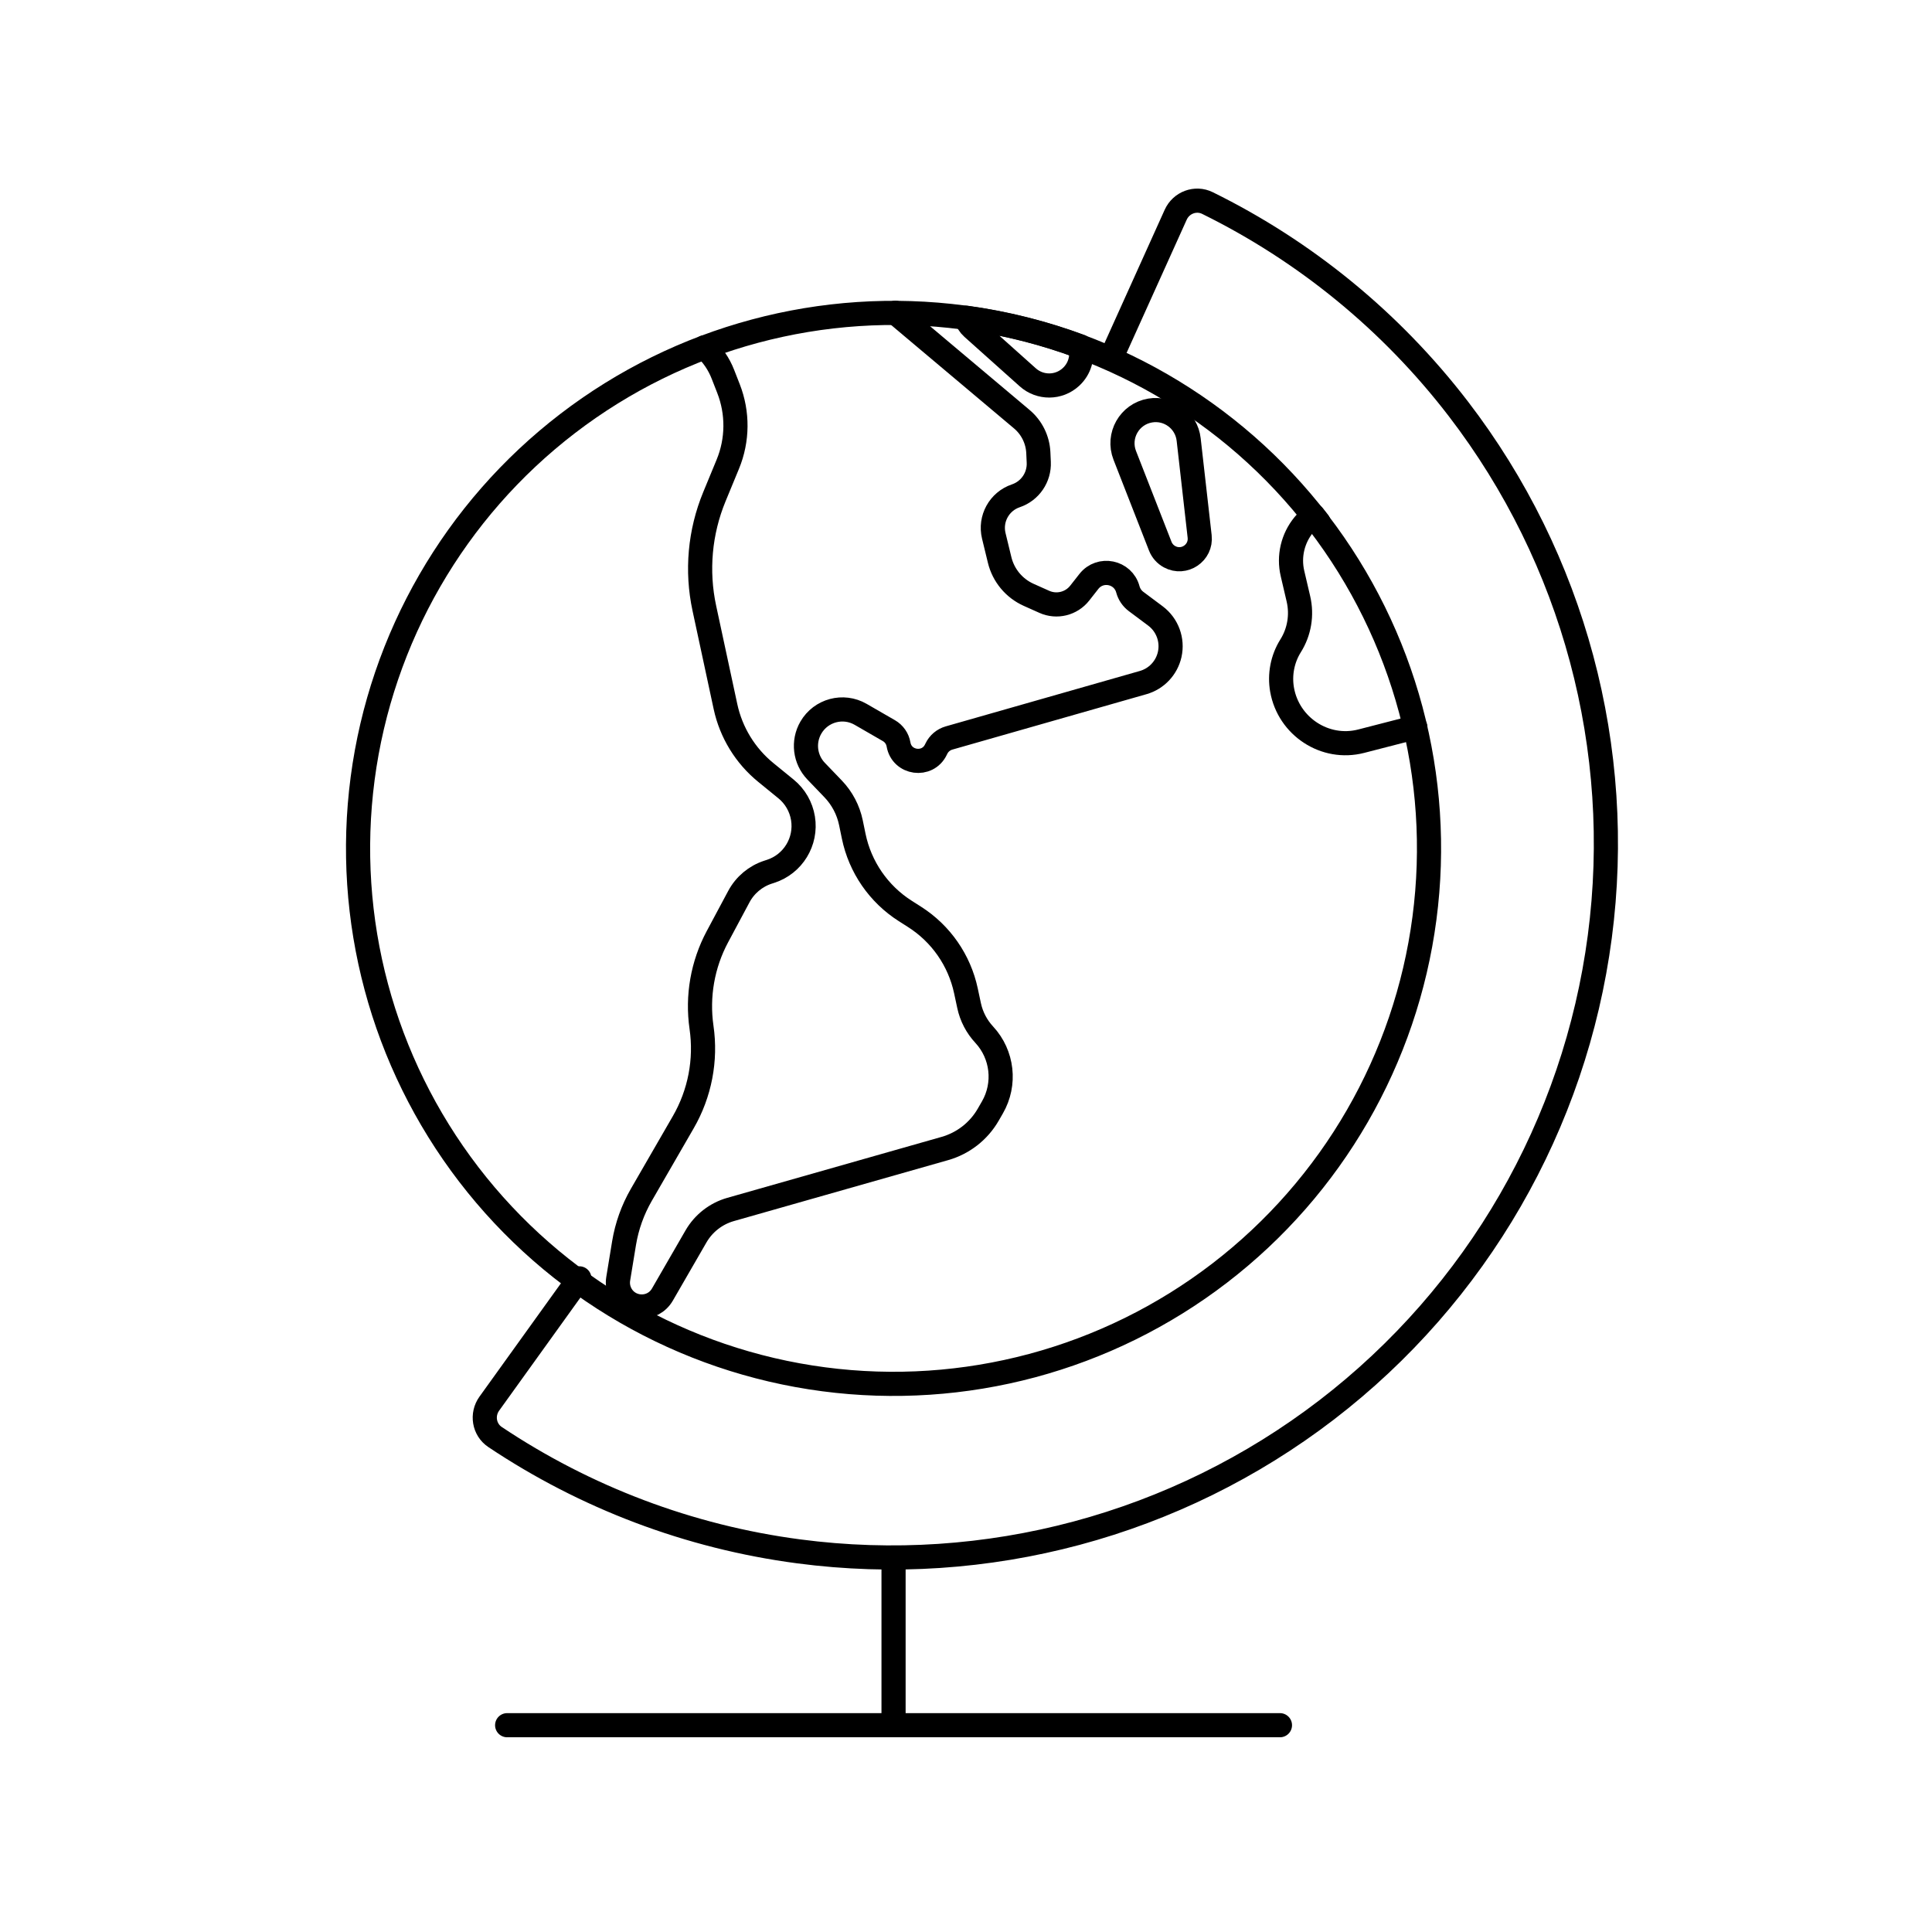 <svg viewBox="0 0 80 80" fill="none">
  <path d="M53 71.437L37 71.437L21 71.437" stroke="currentColor" stroke-linecap="round" stroke-linejoin="round" />
  <path d="M37 71.437V65" stroke="currentColor" stroke-linecap="round" stroke-linejoin="round" />
  <path d="M23.99 52.934L20.261 58.122C19.939 58.57 20.04 59.197 20.499 59.504C24.237 62.003 28.532 63.641 33.074 64.239C40.848 65.263 48.71 63.156 54.931 58.383C61.151 53.609 65.221 46.561 66.244 38.787C67.268 31.013 65.161 23.151 60.388 16.93C57.599 13.296 54.033 10.395 49.999 8.408C49.504 8.164 48.91 8.389 48.683 8.892L46.053 14.719" stroke="currentColor" stroke-linecap="round" stroke-linejoin="round" />
  <path d="M39.894 13.146C45.724 13.914 51.011 16.966 54.591 21.632C58.171 26.297 59.751 32.194 58.983 38.024C58.216 43.854 55.163 49.141 50.498 52.721C45.833 56.301 39.936 57.881 34.106 57.113C28.275 56.346 22.989 53.293 19.409 48.628C15.829 43.962 14.249 38.066 15.016 32.236C15.784 26.405 18.836 21.119 23.502 17.539C28.167 13.959 34.064 12.379 39.894 13.146Z" stroke="currentColor" stroke-linecap="round" stroke-linejoin="round" />
  <path d="M29.175 14.382C29.503 14.686 29.764 15.064 29.932 15.493L30.165 16.089C30.56 17.098 30.55 18.22 30.137 19.222L29.582 20.566C28.978 22.029 28.832 23.642 29.166 25.19L30.041 29.26C30.272 30.331 30.86 31.292 31.709 31.985L32.548 32.669C32.923 32.975 33.172 33.407 33.25 33.885C33.406 34.847 32.837 35.779 31.91 36.08L31.802 36.115C31.285 36.283 30.852 36.646 30.595 37.126L29.706 38.788C29.092 39.936 28.862 41.251 29.048 42.54C29.245 43.896 28.979 45.279 28.294 46.466L26.557 49.474C26.2 50.093 25.957 50.771 25.841 51.475L25.599 52.951C25.567 53.143 25.593 53.341 25.673 53.519C26.005 54.251 27.026 54.302 27.429 53.605L28.819 51.198C29.133 50.654 29.646 50.254 30.249 50.082L39.126 47.557C39.883 47.341 40.526 46.84 40.919 46.159L41.093 45.857C41.654 44.886 41.516 43.664 40.754 42.843C40.441 42.506 40.224 42.09 40.128 41.64L39.997 41.028C39.727 39.764 38.961 38.661 37.871 37.967L37.482 37.719C36.382 37.018 35.613 35.902 35.35 34.624L35.236 34.071C35.127 33.542 34.871 33.055 34.497 32.665L33.793 31.932C33.328 31.447 33.239 30.713 33.575 30.131C33.992 29.409 34.915 29.162 35.637 29.579L36.808 30.255C37.019 30.376 37.165 30.586 37.206 30.826C37.342 31.613 38.409 31.761 38.754 31.04L38.773 31.001C38.876 30.786 39.066 30.625 39.296 30.559L47.336 28.264C47.887 28.107 48.308 27.661 48.434 27.102C48.569 26.5 48.338 25.875 47.844 25.505L47.041 24.905C46.876 24.781 46.757 24.606 46.703 24.406C46.508 23.673 45.559 23.479 45.09 24.074L44.709 24.559C44.361 25.002 43.755 25.151 43.241 24.92L42.595 24.631C41.992 24.361 41.547 23.826 41.392 23.183L41.15 22.186C40.98 21.481 41.376 20.763 42.062 20.531C42.654 20.331 43.041 19.764 43.013 19.141L42.995 18.744C42.97 18.206 42.722 17.703 42.31 17.357L37.212 13.067C37.165 13.028 37.119 12.99 37.072 12.952" stroke="currentColor" stroke-linecap="round" stroke-linejoin="round" />
  <path d="M47.624 16.999C46.765 17.145 46.257 18.043 46.574 18.855L48.044 22.617C48.117 22.803 48.253 22.958 48.429 23.053C49.031 23.38 49.752 22.894 49.675 22.213L49.22 18.2C49.131 17.415 48.402 16.867 47.624 16.999Z" stroke="currentColor" stroke-linecap="round" stroke-linejoin="round" />
  <path d="M44.742 14.345C43.224 13.78 41.637 13.379 40.007 13.156C40.05 13.313 40.137 13.459 40.265 13.573L42.558 15.624C43.067 16.079 43.839 16.075 44.342 15.613C44.716 15.271 44.839 14.784 44.742 14.345Z" stroke="currentColor" stroke-linecap="round" stroke-linejoin="round" />
  <path d="M54.599 21.627C54.528 21.535 54.456 21.443 54.384 21.352C54.242 21.459 54.111 21.584 53.993 21.726C53.529 22.288 53.353 23.036 53.519 23.746L53.765 24.799C53.92 25.465 53.804 26.165 53.44 26.744C53.103 27.282 52.978 27.934 53.088 28.56C53.356 30.082 54.868 31.077 56.365 30.691L58.607 30.113" stroke="currentColor" stroke-linecap="round" stroke-linejoin="round" />
</svg>